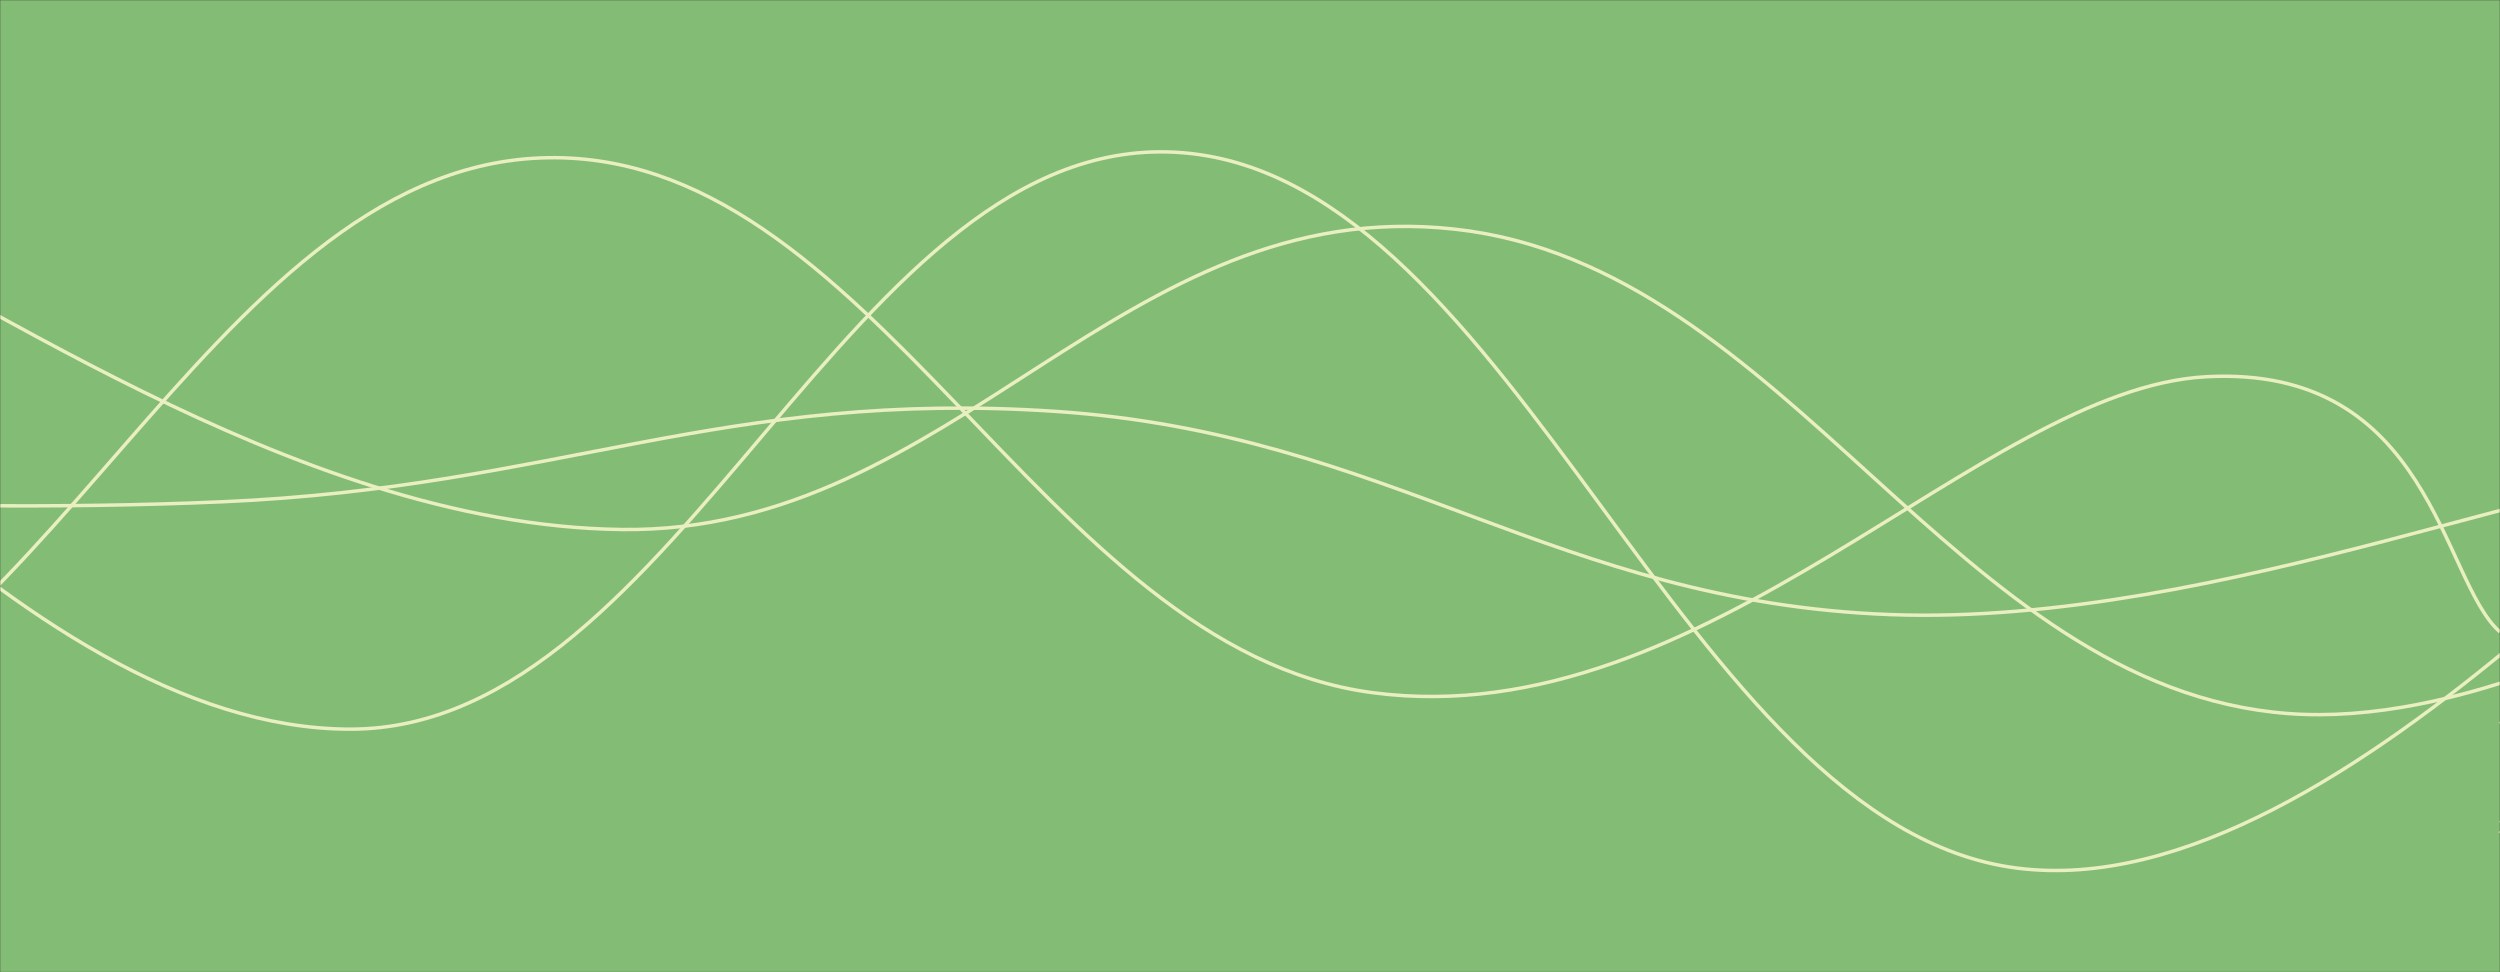 <svg xmlns="http://www.w3.org/2000/svg" version="1.1" xmlns:xlink="http://www.w3.org/1999/xlink" xmlns:svgjs="http://svgjs.com/svgjs" width="1440" height="560" preserveAspectRatio="none" viewBox="0 0 1440 560"><rect x="0" y="0" width="1440" height="560" fill="#333333" stroke="none"/><g mask="url(&quot;#SvgjsMask1002&quot;)" fill="none"><rect width="1440" height="560" x="0" y="0" fill="rgba(131, 189, 117, 1)"></rect><path d="M -351.371,279 C -255.37,281 -63.37,297.4 128.629,289 C 320.63,280.6 416.63,224 608.629,237 C 800.63,250 896.63,346.8 1088.629,354 C 1280.63,361.2 1498.35,260.4 1568.629,273 C 1638.9,285.6 1465.73,388.2 1440,417" stroke="rgba(233, 239, 192, 1)" stroke-width="2"></path><path d="M -121.969,120 C -25.97,157 166.03,302.6 358.031,305 C 550.03,307.4 646.03,110.8 838.031,132 C 1030.03,153.2 1126.03,396.6 1318.031,411 C 1510.03,425.4 1773.64,191.4 1798.031,204 C 1822.42,216.6 1511.61,420 1440,474" stroke="rgba(233, 239, 192, 1)" stroke-width="2"></path><path d="M -649.26,238 C -553.26,278.4 -361.26,469.4 -169.26,440 C 22.74,410.6 118.74,99.2 310.74,91 C 502.74,82.8 598.74,373.8 790.74,399 C 982.74,424.2 1140.89,224 1270.74,217 C 1400.59,210 1406.15,334.6 1440,364" stroke="rgba(233, 239, 192, 1)" stroke-width="2"></path><path d="M -278.411,87 C -182.41,153.6 9.59,419.8 201.589,420 C 393.59,420.2 489.59,72 681.589,88 C 873.59,104 969.59,475.2 1161.589,500 C 1353.59,524.8 1585.91,216 1641.589,212 C 1697.27,208 1480.32,426.4 1440,480" stroke="rgba(233, 239, 192, 1)" stroke-width="2"></path></g><defs><mask id="SvgjsMask1002"><rect width="1440" height="560" fill="#ffffff"></rect></mask></defs></svg>